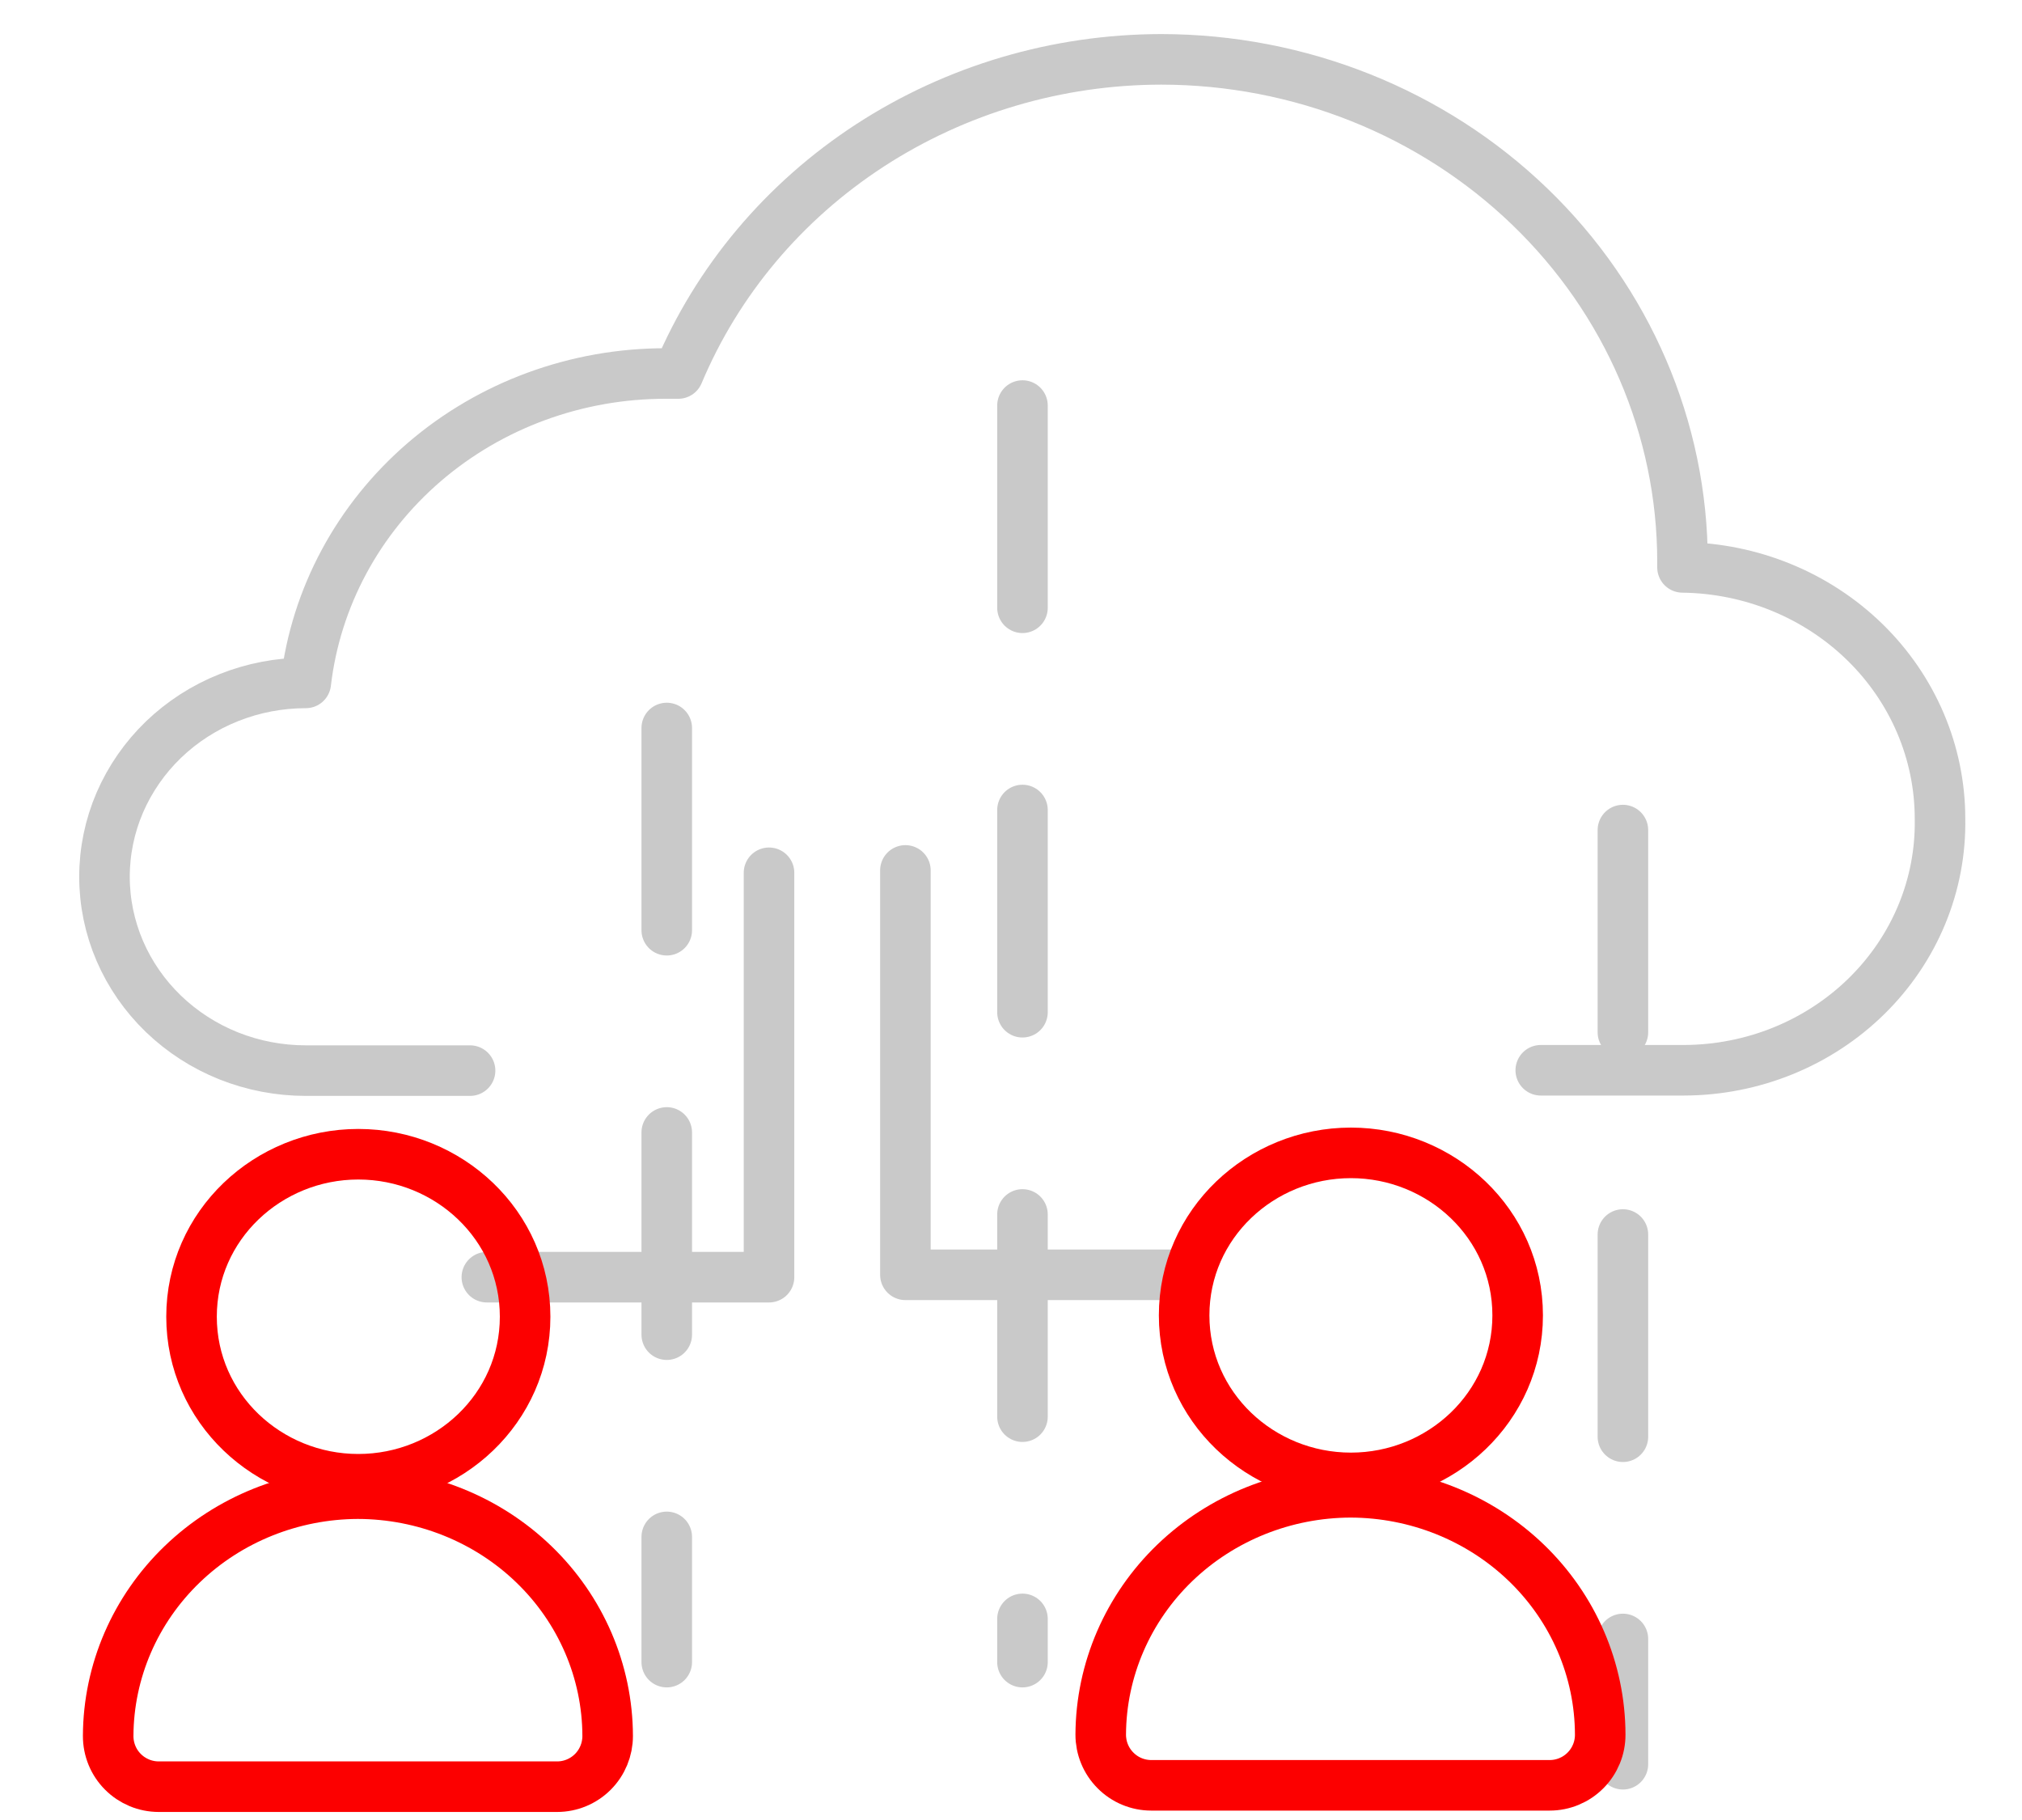 <?xml version="1.0" encoding="utf-8"?>
<svg viewBox="0 0 40 36" fill="none" xmlns="http://www.w3.org/2000/svg">
  <defs>
    <clipPath id="clip0_908_4709">
      <rect width="39" height="36" fill="white" transform="translate(0.849)"/>
    </clipPath>
  </defs>
  <g clip-path="url(#clip0_908_4709)">
    <path d="M30.48 21.17H33.316C33.989 21.168 34.655 21.037 35.275 20.785C35.895 20.533 36.457 20.164 36.928 19.701C37.399 19.238 37.77 18.689 38.019 18.087C38.268 17.485 38.39 16.84 38.378 16.192C38.378 14.885 37.843 13.63 36.89 12.7C35.936 11.77 34.641 11.239 33.284 11.223V11.113C33.284 8.478 32.198 5.952 30.264 4.088C28.331 2.224 25.708 1.176 22.973 1.174C20.919 1.176 18.913 1.769 17.21 2.876C15.508 3.983 14.188 5.554 13.418 7.388H13.166C11.406 7.387 9.707 8.01 8.394 9.139C7.082 10.268 6.246 11.823 6.049 13.508C5.526 13.508 5.008 13.607 4.525 13.8C4.042 13.992 3.603 14.275 3.233 14.631C2.864 14.987 2.571 15.41 2.37 15.875C2.17 16.34 2.067 16.839 2.067 17.343C2.067 17.846 2.17 18.345 2.37 18.81C2.571 19.276 2.864 19.698 3.233 20.054C3.603 20.41 4.042 20.693 4.525 20.886C5.008 21.078 5.526 21.177 6.049 21.177H9.299" stroke="#C9C9C9" stroke-width="1" stroke-linecap="round" stroke-linejoin="round"/>
    <path d="M15.213 17.264V25.263H9.631" stroke="#C9C9C9" stroke-width="1" stroke-linecap="round" stroke-linejoin="round"/>
    <path d="M17.911 17.217V25.216H23.501" stroke="#C9C9C9" stroke-width="1" stroke-linecap="round" stroke-linejoin="round"/>
    <path d="M7.088 29.26C8.875 29.26 10.388 27.856 10.388 26.045C10.388 24.235 8.875 22.831 7.088 22.831C5.302 22.831 3.789 24.235 3.789 26.045C3.789 27.856 5.302 29.26 7.088 29.26Z" stroke="#FC0000" stroke-width="1" stroke-linecap="round" stroke-linejoin="round"/>
    <path d="M11.021 35.341C11.287 35.341 11.541 35.235 11.729 35.047C11.916 34.859 12.021 34.604 12.021 34.339C12.018 33.056 11.488 31.834 10.558 30.939L10.558 30.939C9.63 30.045 8.379 29.548 7.082 29.545L7.076 29.545C5.781 29.55 4.532 30.048 3.605 30.941L3.605 30.941C2.676 31.835 2.145 33.055 2.14 34.336C2.139 34.602 2.243 34.858 2.431 35.046C2.619 35.235 2.874 35.341 3.14 35.341H11.021Z" stroke="#FC0000" stroke-width="1" stroke-linecap="round" stroke-linejoin="round"/>
    <path d="M13.19 14.4V32.877" stroke="#C9C9C9" stroke-width="1" stroke-linecap="round" stroke-linejoin="round" stroke-dasharray="4 4"/>
    <path d="M32.105 16.419V34.897" stroke="#C9C9C9" stroke-width="1" stroke-linecap="round" stroke-linejoin="round" stroke-dasharray="4 4"/>
    <path d="M20.227 8.022V32.877" stroke="#C9C9C9" stroke-width="1" stroke-linecap="round" stroke-linejoin="round" stroke-dasharray="4 4"/>
    <path d="M 26.724 29.233 C 28.51 29.233 30.023 27.829 30.023 26.018 C 30.023 24.208 28.51 22.804 26.724 22.804 C 24.937 22.804 23.425 24.208 23.425 26.018 C 23.425 27.829 24.937 29.233 26.724 29.233 Z" stroke="#FC0000" stroke-width="1" stroke-linecap="round" stroke-linejoin="round"/>
    <path d="M 30.656 35.314 C 30.922 35.314 31.177 35.208 31.364 35.02 C 31.552 34.832 31.657 34.577 31.656 34.312 C 31.654 33.029 31.123 31.807 30.194 30.912 C 29.265 30.018 28.015 29.521 26.718 29.518 L 26.712 29.518 C 25.416 29.523 24.168 30.021 23.24 30.914 C 22.312 31.808 21.781 33.028 21.775 34.309 C 21.774 34.575 21.879 34.831 22.067 35.019 C 22.254 35.208 22.509 35.314 22.775 35.314 L 30.656 35.314 Z" stroke="#FC0000" stroke-width="1" stroke-linecap="round" stroke-linejoin="round"/>
  </g>
</svg>